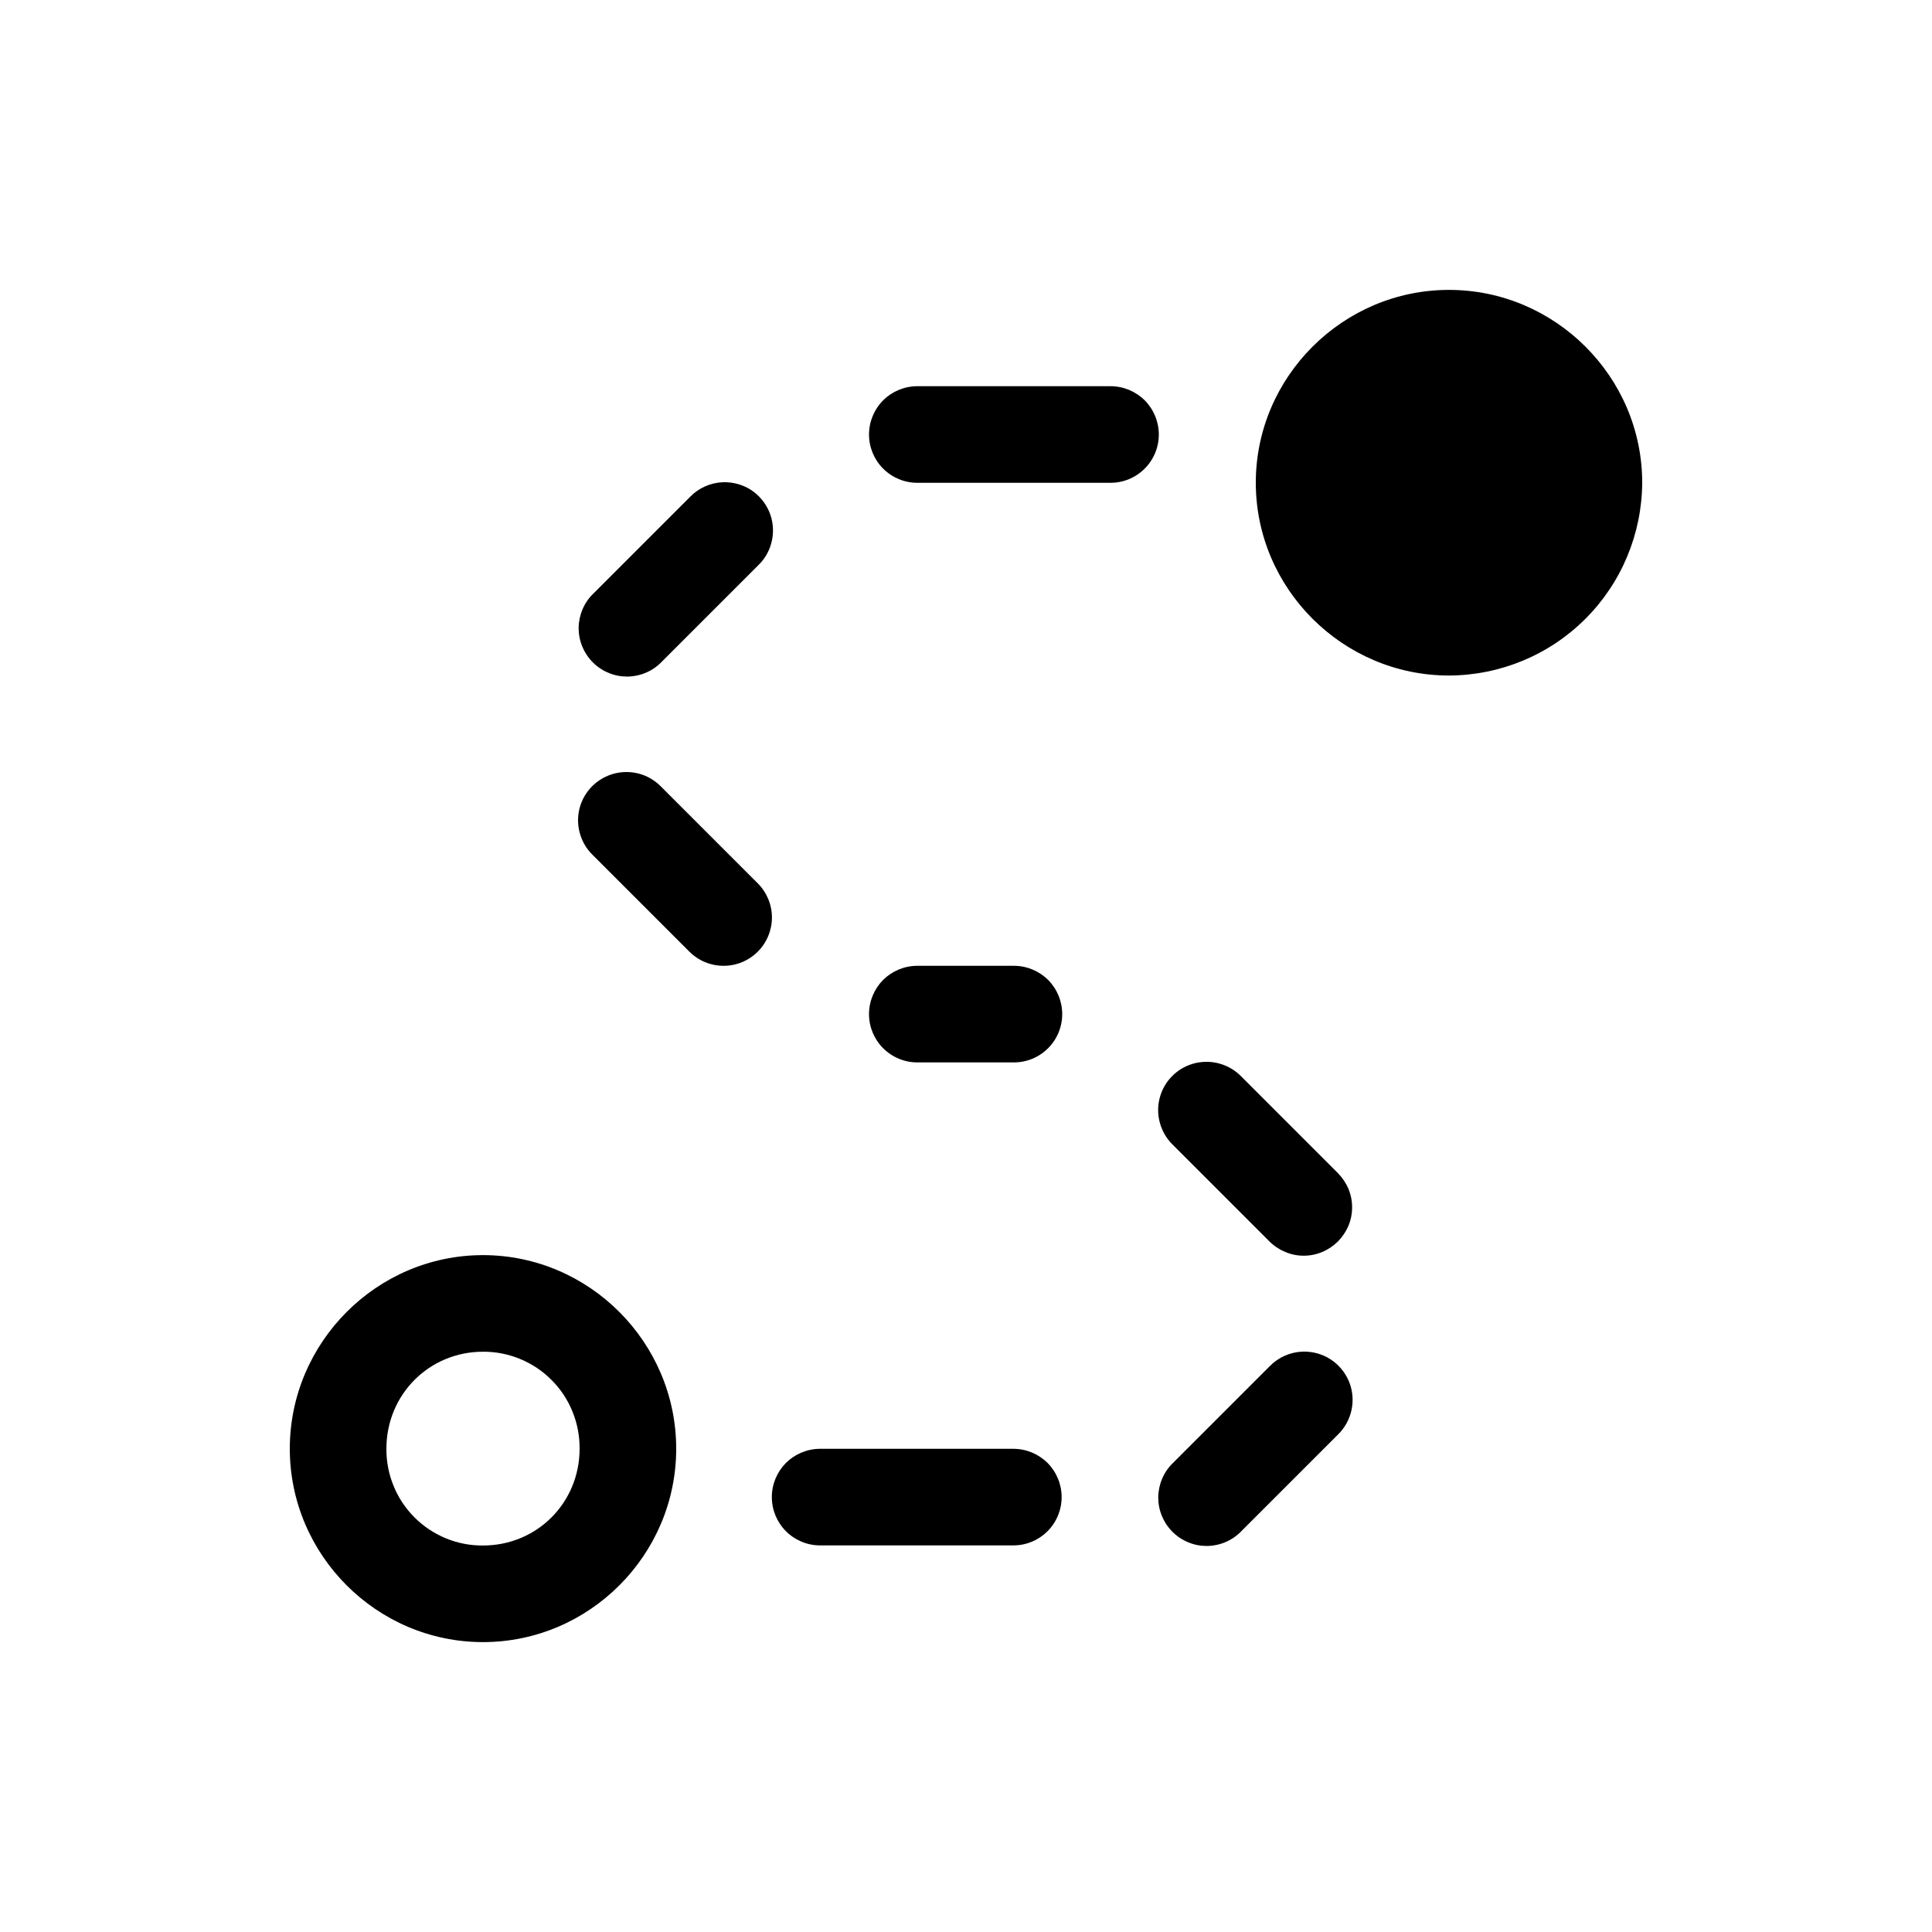 <svg width="20" height="20" viewBox="0 0 20 20" fill="none" xmlns="http://www.w3.org/2000/svg">
<path d="M7 14.997C7 16.097 6.1 16.999 5 16.999C3.9 16.999 3 16.097 3 14.997C3 13.897 3.9 12.993 5 12.993C6.1 12.993 7 13.897 7 14.997ZM6 14.997C6.001 14.865 5.976 14.734 5.926 14.612C5.877 14.49 5.803 14.379 5.71 14.286C5.617 14.192 5.506 14.118 5.384 14.068C5.263 14.018 5.132 13.992 5 13.993C4.442 13.993 4 14.437 4 14.997C3.999 15.129 4.024 15.259 4.074 15.381C4.123 15.503 4.197 15.614 4.29 15.707C4.383 15.801 4.494 15.874 4.616 15.925C4.738 15.975 4.868 16 5 15.999C5.558 15.999 6 15.557 6 14.997ZM17 4.997C16.997 5.526 16.786 6.033 16.411 6.407C16.037 6.781 15.529 6.991 15 6.993C13.902 6.993 13 6.094 13 4.997C13 3.9 13.902 3.001 15 3.001C16.098 3.001 17 3.9 17 4.997Z" fill="currentColor"/>
<path d="M9.496 3.998C9.363 3.998 9.236 4.051 9.142 4.144C9.049 4.238 8.996 4.365 8.996 4.498C8.996 4.631 9.049 4.758 9.142 4.851C9.236 4.945 9.363 4.998 9.496 4.998H11.496C11.629 4.998 11.756 4.945 11.85 4.851C11.943 4.758 11.996 4.631 11.996 4.498C11.996 4.365 11.943 4.238 11.85 4.144C11.756 4.051 11.629 3.998 11.496 3.998H9.496ZM7.486 4.992C7.356 4.996 7.233 5.051 7.143 5.144L6.143 6.144C6.095 6.19 6.057 6.245 6.031 6.306C6.005 6.367 5.991 6.433 5.99 6.499C5.99 6.566 6.002 6.631 6.028 6.693C6.053 6.754 6.09 6.81 6.137 6.857C6.184 6.904 6.24 6.941 6.301 6.966C6.362 6.992 6.428 7.004 6.495 7.004C6.561 7.003 6.627 6.989 6.688 6.963C6.749 6.937 6.804 6.899 6.85 6.851L7.85 5.851C7.923 5.781 7.972 5.69 7.992 5.591C8.012 5.492 8.002 5.39 7.963 5.297C7.923 5.204 7.857 5.125 7.772 5.07C7.686 5.016 7.587 4.989 7.486 4.992ZM6.484 7.992C6.384 7.992 6.287 8.022 6.204 8.078C6.122 8.133 6.058 8.212 6.02 8.305C5.983 8.397 5.974 8.499 5.995 8.596C6.016 8.694 6.065 8.783 6.137 8.852L7.137 9.852C7.231 9.946 7.358 9.998 7.491 9.998C7.624 9.998 7.751 9.945 7.845 9.851C7.938 9.758 7.991 9.63 7.991 9.498C7.991 9.365 7.938 9.238 7.844 9.144L6.844 8.144C6.797 8.096 6.741 8.057 6.679 8.031C6.618 8.005 6.551 7.992 6.484 7.992ZM9.496 9.998C9.363 9.998 9.236 10.051 9.142 10.144C9.049 10.238 8.996 10.365 8.996 10.498C8.996 10.631 9.049 10.758 9.142 10.851C9.236 10.945 9.363 10.998 9.496 10.998H10.496C10.629 10.998 10.756 10.945 10.85 10.851C10.943 10.758 10.996 10.631 10.996 10.498C10.996 10.365 10.943 10.238 10.85 10.144C10.756 10.051 10.629 9.998 10.496 9.998H9.496ZM12.492 10.992C12.392 10.991 12.294 11.021 12.211 11.076C12.128 11.132 12.063 11.211 12.026 11.303C11.988 11.396 11.979 11.498 12 11.595C12.021 11.693 12.07 11.783 12.142 11.852L13.142 12.852C13.188 12.898 13.244 12.935 13.304 12.96C13.365 12.986 13.43 12.999 13.496 12.999C13.562 12.999 13.627 12.986 13.688 12.96C13.748 12.935 13.803 12.898 13.85 12.852C13.896 12.805 13.933 12.75 13.959 12.69C13.984 12.629 13.997 12.564 13.997 12.498C13.997 12.432 13.984 12.367 13.959 12.306C13.933 12.246 13.896 12.191 13.85 12.144L12.85 11.144C12.803 11.096 12.748 11.058 12.686 11.032C12.625 11.006 12.559 10.992 12.492 10.992ZM13.486 13.992C13.356 13.996 13.233 14.051 13.143 14.144L12.143 15.144C12.095 15.19 12.057 15.245 12.031 15.306C12.005 15.367 11.991 15.433 11.99 15.499C11.99 15.566 12.002 15.632 12.028 15.693C12.053 15.754 12.09 15.81 12.137 15.857C12.184 15.904 12.24 15.941 12.301 15.966C12.363 15.992 12.428 16.004 12.495 16.004C12.561 16.003 12.627 15.989 12.688 15.963C12.749 15.937 12.804 15.899 12.85 15.851L13.85 14.851C13.922 14.781 13.972 14.69 13.992 14.591C14.012 14.492 14.002 14.39 13.963 14.297C13.923 14.204 13.857 14.125 13.771 14.07C13.687 14.016 13.587 13.989 13.486 13.992ZM8.49 14.998C8.357 14.998 8.23 15.051 8.136 15.144C8.043 15.238 7.99 15.365 7.99 15.498C7.99 15.631 8.043 15.758 8.136 15.851C8.23 15.945 8.357 15.998 8.49 15.998H10.49C10.623 15.998 10.75 15.945 10.844 15.851C10.937 15.758 10.99 15.631 10.99 15.498C10.99 15.365 10.937 15.238 10.844 15.144C10.75 15.051 10.623 14.998 10.49 14.998H8.49Z" fill="currentColor"/>
</svg>
